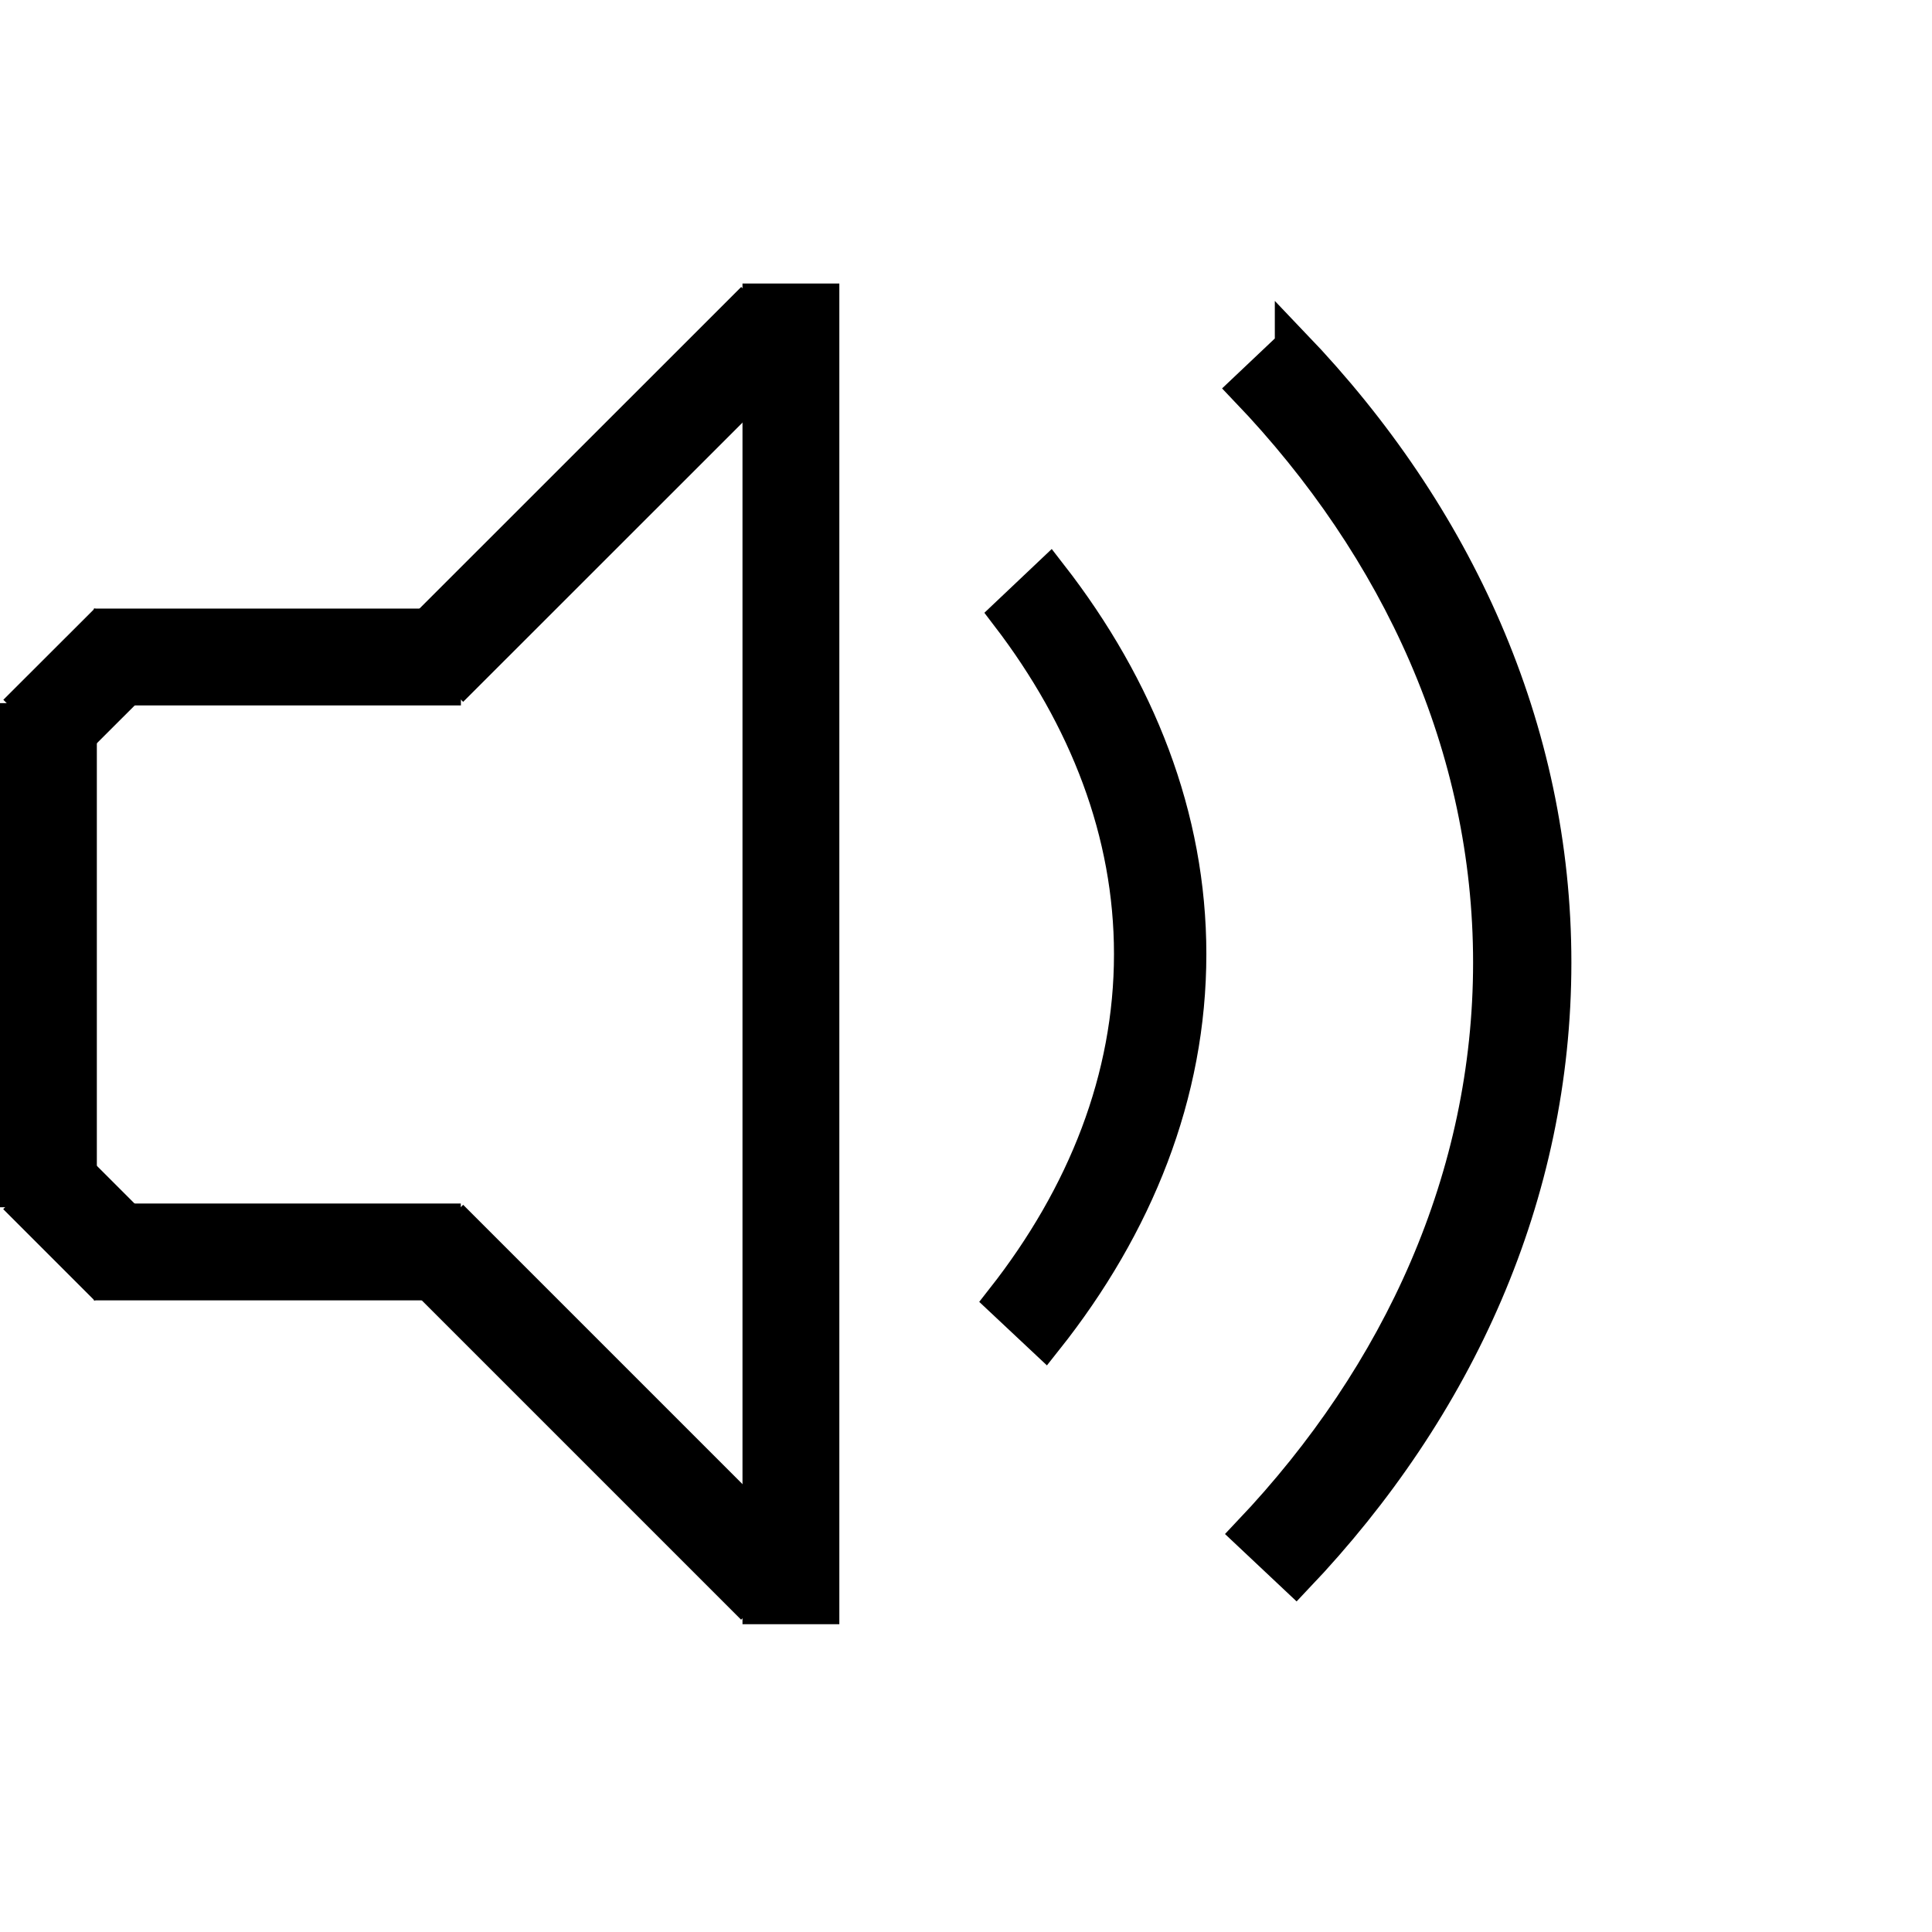 <?xml version="1.0" encoding="UTF-8" standalone="no"?>
<!-- Created with Inkscape (http://www.inkscape.org/) -->

<svg
   xmlns:dc="http://purl.org/dc/elements/1.1/"
   xmlns:cc="http://creativecommons.org/ns#"
   xmlns:rdf="http://www.w3.org/1999/02/22-rdf-syntax-ns#"
   xmlns:svg="http://www.w3.org/2000/svg"
   xmlns="http://www.w3.org/2000/svg"
   xmlns:sodipodi="http://sodipodi.sourceforge.net/DTD/sodipodi-0.dtd"
   xmlns:inkscape="http://www.inkscape.org/namespaces/inkscape"
   version="1.1"
   id="svg815"
   width="16"
   height="16"
   viewBox="0 0 16 16"
   sodipodi:docname="sound-2.svg"
   inkscape:version="0.92.3 (2405546, 2018-03-11)">
  <defs
     id="defs819" />
  <sodipodi:namedview
     pagecolor="#ffffff"
     bordercolor="#666666"
     borderopacity="1"
     objecttolerance="10"
     gridtolerance="10"
     guidetolerance="10"
     inkscape:pageopacity="0"
     inkscape:pageshadow="2"
     inkscape:window-width="1920"
     inkscape:window-height="1017"
     id="namedview817"
     showgrid="false"
     inkscape:zoom="19.69"
     inkscape:cx="-10.330117"
     inkscape:cy="10.528689"
     inkscape:window-x="-8"
     inkscape:window-y="-8"
     inkscape:window-maximized="1"
     inkscape:current-layer="svg815" />
  <path
     style="fill:none;stroke:#000000;stroke-width:0.802;stroke-linecap:butt;stroke-linejoin:miter;stroke-miterlimit:4;stroke-dasharray:none;stroke-opacity:1"
     d="m 0.401,5.823 v 3.774 h -0.026 v 0"
     id="path845"
     inkscape:connector-curvature="0" />
  <path
     style="fill:none;stroke:#000000;stroke-width:0.802;stroke-linecap:butt;stroke-linejoin:miter;stroke-miterlimit:4;stroke-dasharray:none;stroke-opacity:1"
     d="M 0.311,6.079 1.069,5.322"
     id="path859"
     inkscape:connector-curvature="0" />
  <path
     style="fill:none;stroke:#000000;stroke-width:0.802;stroke-linecap:butt;stroke-linejoin:miter;stroke-miterlimit:4;stroke-dasharray:none;stroke-opacity:1"
     d="M 3.817,5.441 H 1.178 v -0.018 0"
     id="path845-3"
     inkscape:connector-curvature="0" />
  <path
     style="fill:none;stroke:#000000;stroke-width:0.802;stroke-linecap:butt;stroke-linejoin:miter;stroke-miterlimit:4;stroke-dasharray:none;stroke-opacity:1"
     d="M 3.552,5.529 6.422,2.66"
     id="path859-2"
     inkscape:connector-curvature="0" />
  <path
     style="fill:none;stroke:#000000;stroke-width:0.802;stroke-linecap:butt;stroke-linejoin:miter;stroke-miterlimit:4;stroke-dasharray:none;stroke-opacity:1"
     d="M 6.55,2.348 V 13.05 h -0.072 v 0"
     id="path845-1"
     inkscape:connector-curvature="0" />
  <path
     style="fill:none;stroke:#000000;stroke-width:0.802;stroke-linecap:butt;stroke-linejoin:miter;stroke-miterlimit:4;stroke-dasharray:none;stroke-opacity:1"
     d="M 0.31,9.73 1.068,10.488"
     id="path859-3"
     inkscape:connector-curvature="0" />
  <path
     style="fill:none;stroke:#000000;stroke-width:0.802;stroke-linecap:butt;stroke-linejoin:miter;stroke-miterlimit:4;stroke-dasharray:none;stroke-opacity:1"
     d="M 3.816,10.368 H 1.178 v 0.018 0"
     id="path845-3-3"
     inkscape:connector-curvature="0" />
  <path
     style="fill:none;stroke:#000000;stroke-width:0.802;stroke-linecap:butt;stroke-linejoin:miter;stroke-miterlimit:4;stroke-dasharray:none;stroke-opacity:1"
     d="M 3.552,10.261 6.421,13.13"
     id="path859-2-8"
     inkscape:connector-curvature="0" />
  <path
     inkscape:connector-curvature="0"
     style="color:#000000;font-style:normal;font-variant:normal;font-weight:normal;font-stretch:normal;font-size:medium;line-height:normal;font-family:sans-serif;font-variant-ligatures:normal;font-variant-position:normal;font-variant-caps:normal;font-variant-numeric:normal;font-variant-alternates:normal;font-feature-settings:normal;text-indent:0;text-align:start;text-decoration:none;text-decoration-line:none;text-decoration-style:solid;text-decoration-color:#000000;letter-spacing:normal;word-spacing:normal;text-transform:none;writing-mode:lr-tb;direction:ltr;text-orientation:mixed;dominant-baseline:auto;baseline-shift:baseline;text-anchor:start;white-space:normal;shape-padding:0;clip-rule:nonzero;display:inline;overflow:visible;visibility:visible;opacity:1;isolation:auto;mix-blend-mode:normal;color-interpolation:sRGB;color-interpolation-filters:linearRGB;solid-color:#000000;solid-opacity:1;vector-effect:none;fill:#000000;fill-opacity:1;fill-rule:nonzero;stroke:#000000;stroke-width:0.301;stroke-linecap:butt;stroke-linejoin:miter;stroke-miterlimit:4;stroke-dasharray:none;stroke-dashoffset:0;stroke-opacity:1;color-rendering:auto;image-rendering:auto;shape-rendering:auto;text-rendering:auto;enable-background:accumulate"
     d="m 10.708,2.868 -0.374,0.354 c 1.26,1.318 2.016,2.966 2.016,4.75 0,1.773 -0.746,3.412 -1.992,4.726 l 0.374,0.352 c 1.33,-1.4 2.131,-3.156 2.131,-5.079 0,-1.934 -0.811,-3.7 -2.155,-5.104 z"
     id="path937-0" />
  <path
     inkscape:connector-curvature="0"
     style="color:#000000;font-style:normal;font-variant:normal;font-weight:normal;font-stretch:normal;font-size:medium;line-height:normal;font-family:sans-serif;font-variant-ligatures:normal;font-variant-position:normal;font-variant-caps:normal;font-variant-numeric:normal;font-variant-alternates:normal;font-feature-settings:normal;text-indent:0;text-align:start;text-decoration:none;text-decoration-line:none;text-decoration-style:solid;text-decoration-color:#000000;letter-spacing:normal;word-spacing:normal;text-transform:none;writing-mode:lr-tb;direction:ltr;text-orientation:mixed;dominant-baseline:auto;baseline-shift:baseline;text-anchor:start;white-space:normal;shape-padding:0;clip-rule:nonzero;display:inline;overflow:visible;visibility:visible;opacity:1;isolation:auto;mix-blend-mode:normal;color-interpolation:sRGB;color-interpolation-filters:linearRGB;solid-color:#000000;solid-opacity:1;vector-effect:none;fill:#000000;fill-opacity:1;fill-rule:nonzero;stroke:#000000;stroke-width:0.301;stroke-linecap:butt;stroke-linejoin:miter;stroke-miterlimit:4;stroke-dasharray:none;stroke-dashoffset:0;stroke-opacity:1;color-rendering:auto;image-rendering:auto;shape-rendering:auto;text-rendering:auto;enable-background:accumulate"
     d="M 8.693,4.77 8.354,5.091 c 0.652,0.852 1.022,1.805 1.022,2.81 0,1.028 -0.384,2 -1.063,2.865 L 8.654,11.086 C 9.404,10.141 9.84,9.058 9.84,7.901 9.84,6.766 9.418,5.703 8.693,4.77 Z"
     id="path937-6" />
</svg>

